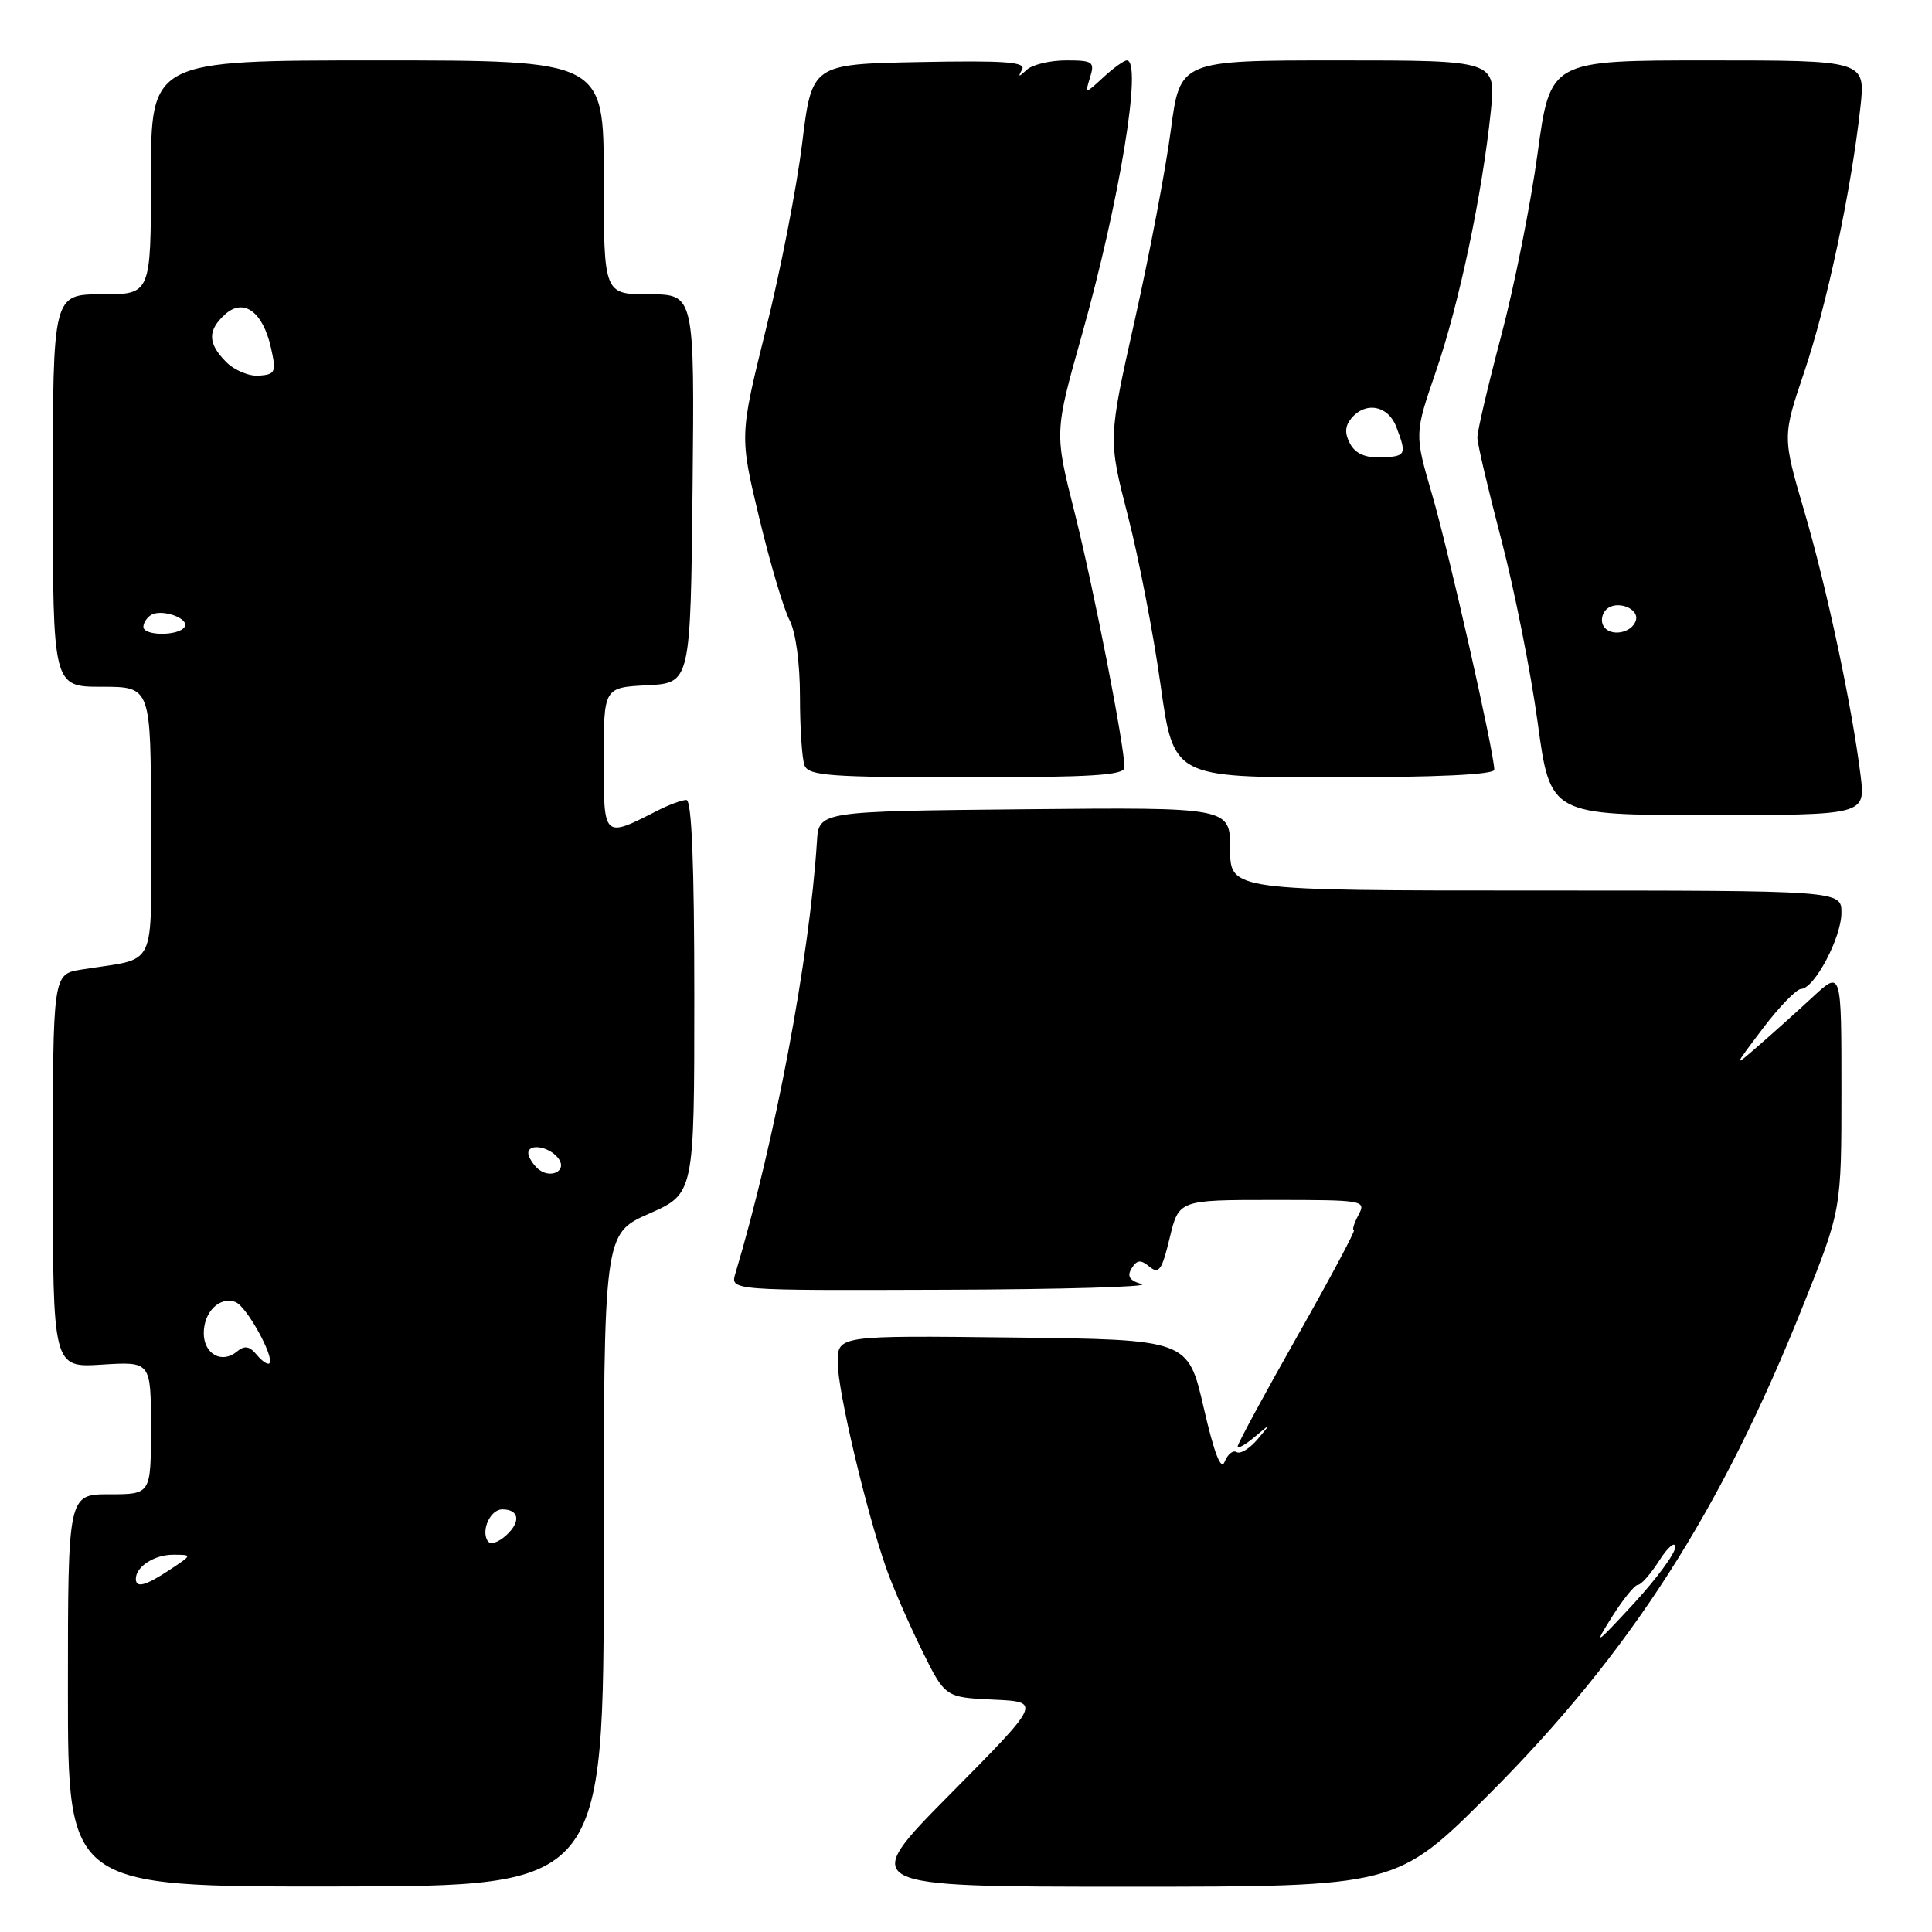 <?xml version="1.0" encoding="UTF-8" standalone="no"?>
<!DOCTYPE svg PUBLIC "-//W3C//DTD SVG 1.1//EN" "http://www.w3.org/Graphics/SVG/1.1/DTD/svg11.dtd" >
<svg xmlns="http://www.w3.org/2000/svg" xmlns:xlink="http://www.w3.org/1999/xlink" version="1.1" viewBox="0 0 256 256">
 <g >
 <path fill="currentColor"
d=" M 80.00 206.71 C 80.00 163.47 80.00 163.47 86.00 160.82 C 92.00 158.17 92.00 158.17 92.00 132.08 C 92.00 114.54 91.66 106.00 90.95 106.00 C 90.37 106.00 88.69 106.62 87.20 107.37 C 79.90 111.09 80.00 111.18 80.00 100.62 C 80.00 91.10 80.00 91.10 85.75 90.80 C 91.50 90.50 91.50 90.50 91.77 64.75 C 92.03 39.00 92.03 39.00 86.02 39.00 C 80.00 39.00 80.00 39.00 80.00 23.50 C 80.00 8.00 80.00 8.00 50.00 8.00 C 20.00 8.00 20.00 8.00 20.00 23.50 C 20.00 39.00 20.00 39.00 13.50 39.00 C 7.00 39.00 7.00 39.00 7.00 65.00 C 7.00 91.00 7.00 91.00 13.50 91.00 C 20.00 91.00 20.00 91.00 20.00 108.92 C 20.00 129.07 21.08 126.79 10.75 128.48 C 7.00 129.09 7.00 129.09 7.00 155.16 C 7.00 181.23 7.00 181.23 13.50 180.82 C 20.00 180.41 20.00 180.41 20.00 189.20 C 20.00 198.00 20.00 198.00 14.50 198.00 C 9.00 198.00 9.00 198.00 9.00 224.00 C 9.00 250.01 9.00 250.01 44.50 249.97 C 80.00 249.94 80.00 249.94 80.00 206.71 Z  M 197.30 237.75 C 215.98 219.05 228.02 200.31 238.96 172.90 C 244.00 160.29 244.00 160.29 244.00 144.44 C 244.00 128.59 244.00 128.59 240.25 132.06 C 238.19 133.97 234.96 136.87 233.07 138.51 C 229.64 141.50 229.64 141.50 233.57 136.29 C 235.73 133.43 238.02 131.07 238.65 131.04 C 240.43 130.98 244.00 124.23 244.00 120.94 C 244.00 118.00 244.00 118.00 203.50 118.00 C 163.00 118.00 163.00 118.00 163.00 112.48 C 163.00 106.97 163.00 106.97 135.75 107.23 C 108.50 107.50 108.50 107.50 108.25 111.50 C 107.26 126.98 102.70 151.16 97.44 168.75 C 96.77 171.00 96.77 171.00 125.13 170.90 C 140.74 170.85 152.50 170.51 151.28 170.15 C 149.66 169.68 149.30 169.11 149.95 168.06 C 150.66 166.92 151.15 166.88 152.32 167.85 C 153.56 168.88 153.97 168.29 154.99 164.03 C 156.20 159.00 156.20 159.00 168.63 159.00 C 180.76 159.00 181.04 159.05 180.00 161.00 C 179.41 162.10 179.14 163.00 179.40 163.00 C 179.65 163.00 176.29 169.30 171.93 177.00 C 167.57 184.70 164.00 191.29 164.00 191.65 C 164.00 192.01 165.01 191.45 166.25 190.40 C 168.50 188.50 168.50 188.50 166.62 190.73 C 165.58 191.95 164.34 192.71 163.86 192.41 C 163.38 192.12 162.67 192.69 162.27 193.69 C 161.79 194.92 160.90 192.62 159.49 186.50 C 157.42 177.50 157.42 177.50 134.21 177.23 C 111.00 176.96 111.00 176.96 111.00 180.55 C 111.00 184.29 114.79 200.31 117.46 207.88 C 118.31 210.29 120.41 215.11 122.12 218.59 C 125.23 224.91 125.23 224.91 131.62 225.21 C 138.01 225.50 138.01 225.50 125.89 237.75 C 113.77 250.00 113.77 250.00 149.42 250.00 C 185.06 250.00 185.06 250.00 197.30 237.75 Z  M 246.54 102.75 C 245.39 93.51 242.04 77.79 239.06 67.68 C 236.18 57.85 236.18 57.85 239.09 49.24 C 242.08 40.38 245.29 25.27 246.51 14.25 C 247.20 8.00 247.20 8.00 226.31 8.00 C 205.42 8.00 205.42 8.00 203.74 20.31 C 202.82 27.09 200.64 38.00 198.90 44.56 C 197.16 51.13 195.74 57.17 195.76 58.00 C 195.77 58.83 197.20 64.90 198.93 71.50 C 200.66 78.10 202.83 89.01 203.75 95.75 C 205.42 108.00 205.42 108.00 226.30 108.00 C 247.19 108.00 247.19 108.00 246.54 102.75 Z  M 149.00 101.69 C 149.00 98.81 144.90 77.87 142.39 67.90 C 139.71 57.30 139.71 57.30 143.35 44.40 C 148.37 26.55 151.41 8.00 149.31 8.00 C 148.94 8.00 147.53 9.01 146.19 10.25 C 143.75 12.50 143.75 12.50 144.44 10.25 C 145.08 8.19 144.82 8.00 141.27 8.00 C 139.14 8.00 136.79 8.56 136.05 9.25 C 134.97 10.25 134.85 10.25 135.43 9.22 C 136.00 8.21 133.23 8.00 121.87 8.22 C 107.58 8.50 107.58 8.50 106.29 19.00 C 105.58 24.78 103.42 35.86 101.49 43.62 C 97.99 57.75 97.99 57.75 100.60 68.62 C 102.04 74.61 103.84 80.69 104.61 82.15 C 105.44 83.74 106.00 87.84 106.00 92.32 C 106.00 96.46 106.27 100.55 106.61 101.42 C 107.13 102.79 109.98 103.00 128.11 103.00 C 144.64 103.00 149.00 102.73 149.00 101.69 Z  M 198.00 101.99 C 198.00 99.79 191.95 73.01 189.75 65.50 C 187.42 57.50 187.42 57.50 190.27 49.21 C 193.32 40.35 196.40 25.76 197.54 14.75 C 198.23 8.00 198.23 8.00 177.30 8.00 C 156.36 8.00 156.36 8.00 155.14 17.25 C 154.47 22.34 152.33 33.63 150.38 42.34 C 146.83 58.18 146.83 58.18 149.45 68.34 C 150.89 73.93 152.84 84.01 153.78 90.75 C 155.50 103.00 155.50 103.00 176.75 103.00 C 190.33 103.00 198.00 102.64 198.00 101.99 Z  M 18.00 209.20 C 18.00 207.59 20.47 206.00 22.95 206.01 C 25.50 206.01 25.50 206.01 22.50 208.00 C 19.28 210.13 18.00 210.47 18.00 209.20 Z  M 64.60 204.16 C 63.72 202.73 65.00 200.00 66.55 200.00 C 68.80 200.00 69.05 201.64 67.08 203.43 C 65.98 204.43 64.95 204.73 64.60 204.16 Z  M 34.01 179.51 C 33.05 178.35 32.40 178.25 31.38 179.10 C 29.39 180.75 27.00 179.42 27.00 176.65 C 27.00 173.82 29.13 171.73 31.21 172.53 C 32.68 173.09 36.43 179.90 35.69 180.65 C 35.47 180.87 34.71 180.36 34.01 179.51 Z  M 71.12 154.72 C 70.50 154.10 70.00 153.24 70.00 152.80 C 70.00 151.49 72.66 151.89 73.90 153.38 C 75.38 155.16 72.80 156.40 71.12 154.72 Z  M 19.00 83.06 C 19.00 82.54 19.45 81.84 20.01 81.49 C 21.42 80.62 25.15 81.94 24.46 83.07 C 23.70 84.29 19.00 84.28 19.00 83.06 Z  M 29.99 47.99 C 27.52 45.52 27.47 43.79 29.82 41.66 C 32.27 39.44 34.83 41.30 35.90 46.07 C 36.63 49.30 36.50 49.61 34.34 49.78 C 33.04 49.89 31.08 49.08 29.99 47.99 Z  M 213.59 214.25 C 215.06 211.91 216.61 210.00 217.03 210.00 C 217.46 210.00 218.74 208.54 219.88 206.75 C 221.03 204.96 221.97 204.18 221.98 205.00 C 221.99 205.82 219.50 209.20 216.46 212.50 C 211.34 218.04 211.12 218.17 213.59 214.25 Z  M 212.48 82.97 C 212.09 82.34 212.24 81.36 212.82 80.78 C 214.16 79.44 217.30 80.61 216.75 82.25 C 216.19 83.92 213.36 84.40 212.48 82.97 Z  M 178.89 58.79 C 178.16 57.43 178.21 56.46 179.05 55.44 C 180.95 53.15 183.94 53.72 185.02 56.57 C 186.43 60.26 186.32 60.49 182.96 60.61 C 180.91 60.68 179.58 60.09 178.89 58.79 Z "/>
</g>
</svg>